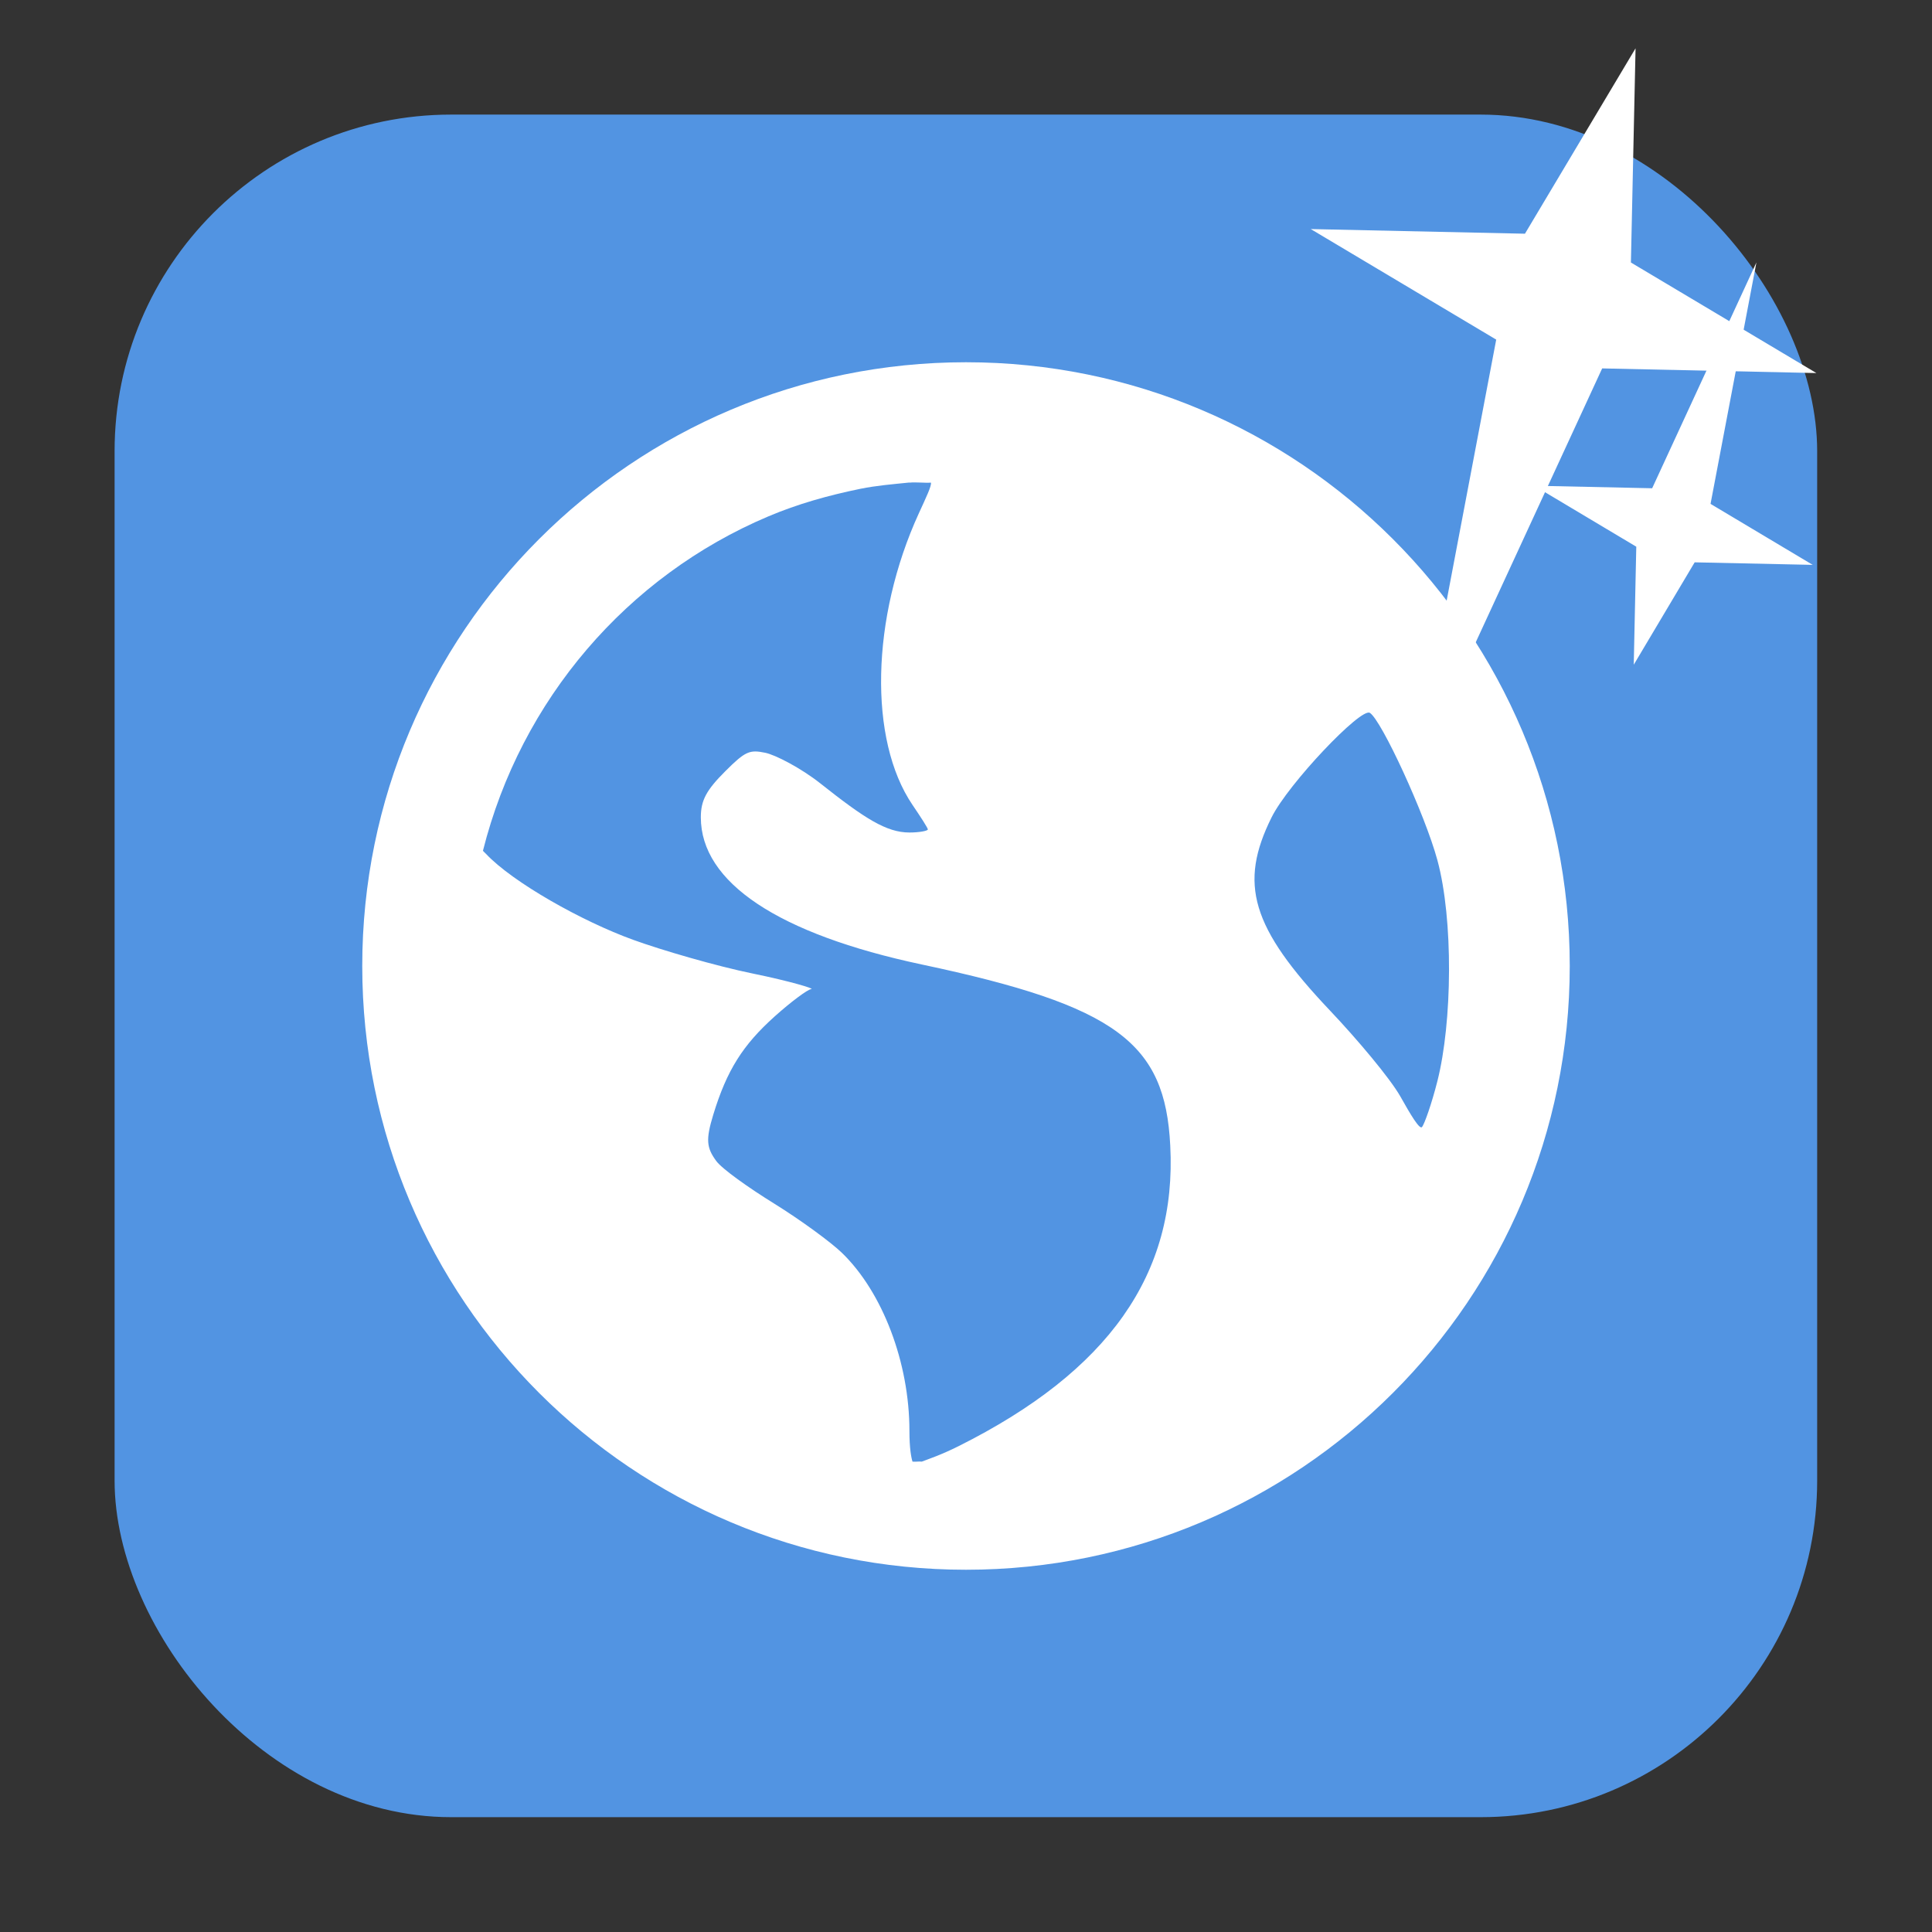 <svg xmlns="http://www.w3.org/2000/svg" viewBox="0 0 32 32"><rect x="0" y="0" width="32" height="32" fill="#333333" stroke="none"/><rect width="28.2" height="28.2" x="1.898" y="1.898" fill="#5294e2" fill-rule="evenodd" rx="5.575"/><path d="m16 6c-5.523 0-10 4.477-10 10 0 5.523 4.477 10 10 10 5.523 0 10-4.477 10-10 0-5.523-4.477-10-10-10m-.936 1.994c.109-.011.246.007.355 0 .013.052-.077.239-.201.51-.79 1.726-.837 3.748-.104 4.828.133.196.254.382.254.406 0 .024-.143.051-.305.051-.38 0-.74-.231-1.475-.813-.326-.258-.75-.475-.914-.508-.258-.052-.326-.029-.66.305-.311.311-.406.479-.406.764 0 1.078 1.281 1.933 3.66 2.438 3.231.685 4.03 1.299 4.115 2.998.112 2.131-1.021 3.737-3.506 4.98-.297.148-.485.208-.609.256-.055-.005-.099.005-.154 0-.021-.066-.051-.218-.051-.508 0-1.132-.445-2.298-1.117-2.949-.18-.175-.685-.545-1.117-.813-.433-.268-.87-.578-.967-.711-.161-.22-.173-.355-.049-.762.226-.743.493-1.159 1.016-1.629.274-.246.549-.45.609-.455.061-.005-.349-.13-.965-.256-.616-.126-1.519-.39-1.984-.559-.852-.308-2-.956-2.439-1.424-.019-.02-.035-.033-.051-.051.628-2.502 2.39-4.551 4.727-5.539.489-.207.993-.348 1.525-.457.265-.054.539-.076.812-.104zm7.625 3.813c.191.118.913 1.68 1.119 2.441.266.983.247 2.682 0 3.658-.094.372-.216.718-.256.762-.04.043-.187-.203-.357-.506-.171-.302-.713-.946-1.166-1.424-1.308-1.38-1.515-2.1-.967-3.201.276-.555 1.479-1.822 1.627-1.73" fill="#fff"/>

   xmlns:dc="http://purl.org/dc/elements/1.1/"
   xmlns:cc="http://creativecommons.org/ns#"
   xmlns:rdf="http://www.w3.org/1999/02/22-rdf-syntax-ns#"
   xmlns:svg="http://www.w3.org/2000/svg"
   xmlns="http://www.w3.org/2000/svg"
   xmlns:sodipodi="http://sodipodi.sourceforge.net/DTD/sodipodi-0.dtd"
   xmlns:inkscape="http://www.inkscape.org/namespaces/inkscape"
   height="32"
   width="32"
   version="1"
   id="svg8"
   sodipodi:docname="star-mime-2.svg"
   inkscape:version="0.92.1 r"&gt;
  <g transform="translate(152.47 194.05)" fill="#fff"><path d="m-125.38-193.25l-.077 3.548 3.072 1.831-3.548-.077-3.135 6.791 1.38-7.268-3.072-1.831 3.548.077z"/><path d="m-125.41-183.04l.042-1.955-1.692-1.01 1.955.042 1.727-3.741-.76 4 1.692 1.01-1.955-.042z"/></g></svg>